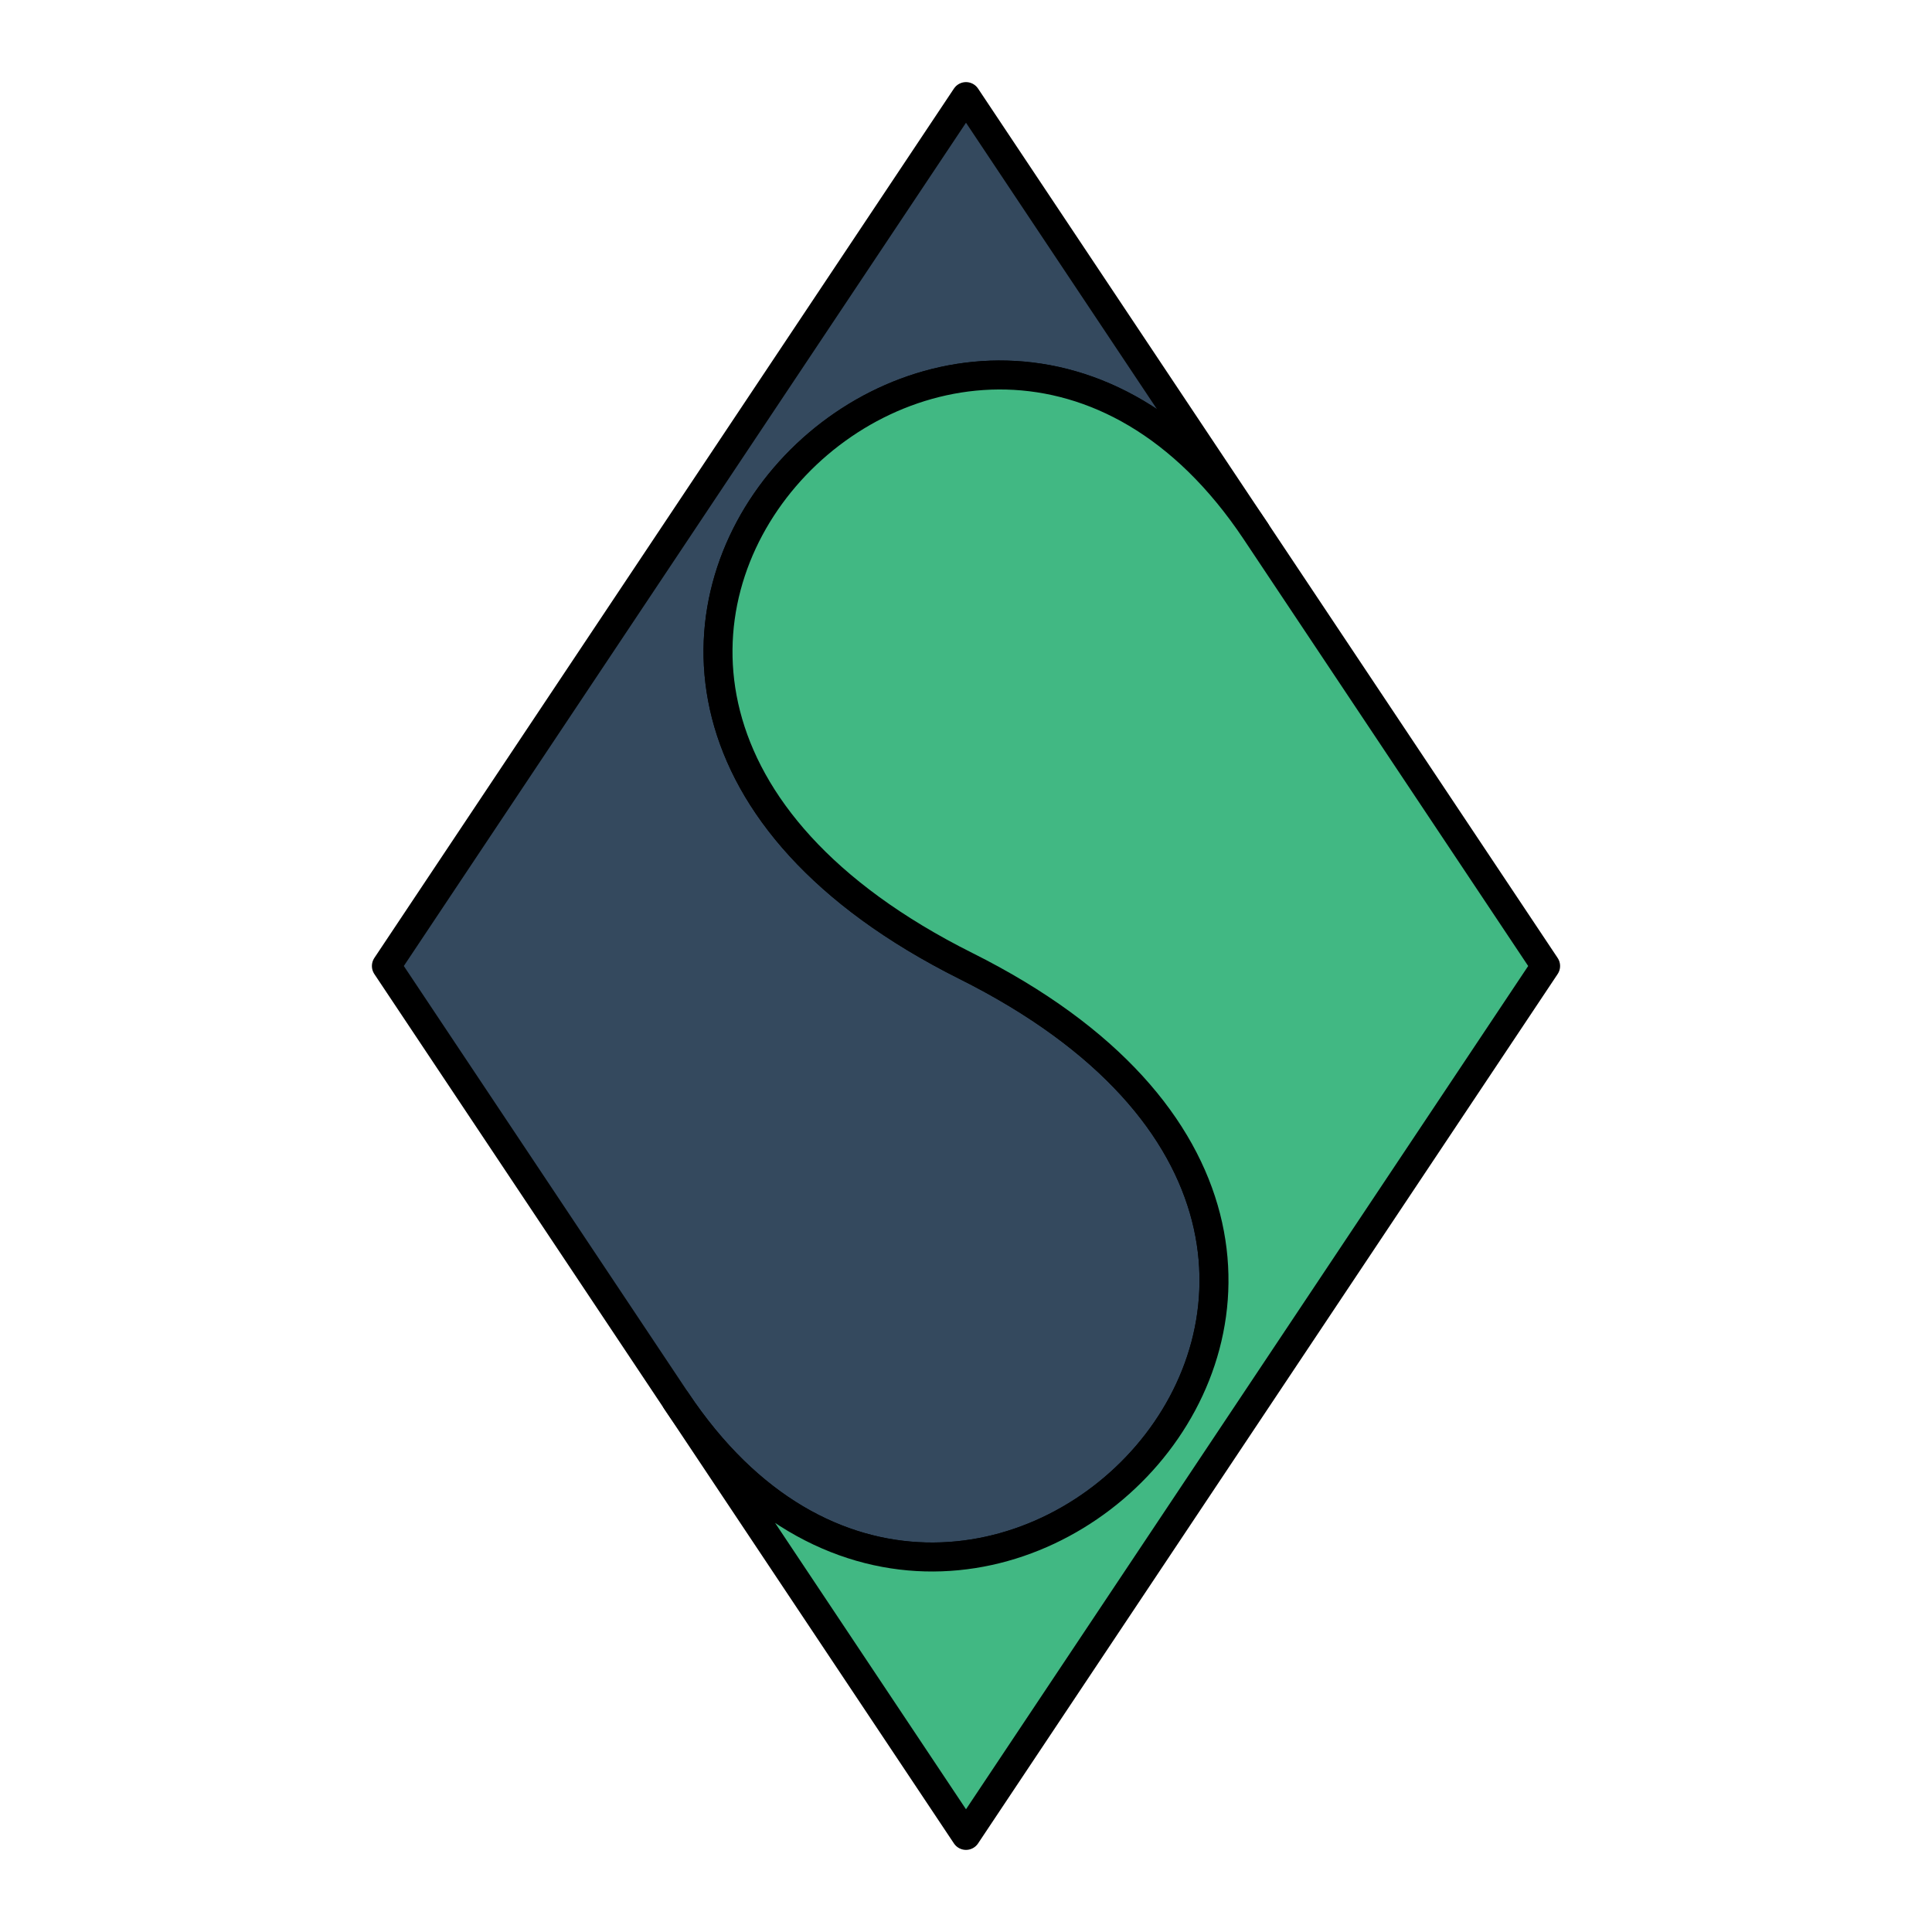 <?xml version="1.0" encoding="UTF-8" standalone="no"?>
<!DOCTYPE svg PUBLIC "-//W3C//DTD SVG 1.1//EN" "http://www.w3.org/Graphics/SVG/1.1/DTD/svg11.dtd">
<svg width="100%" height="100%" viewBox="0 0 200 200" version="1.1" xmlns="http://www.w3.org/2000/svg" xmlns:xlink="http://www.w3.org/1999/xlink" xml:space="preserve" xmlns:serif="http://www.serif.com/" style="fill-rule:evenodd;clip-rule:evenodd;stroke-linecap:round;stroke-linejoin:round;stroke-miterlimit:1.5;">

    <path d="M130,55C100,10 40,70 100,100C160,130 100,190 70,145L40,100L100,10Z" style="fill:#34495E;stroke:#000;stroke-width:3px;"/>
    <path d="M130,55C100,10 40,70 100,100C160,130 100,190 70,145L100,190L160,100Z" style="fill:#41B883;stroke:#000;stroke-width:3px;"/>
</svg>